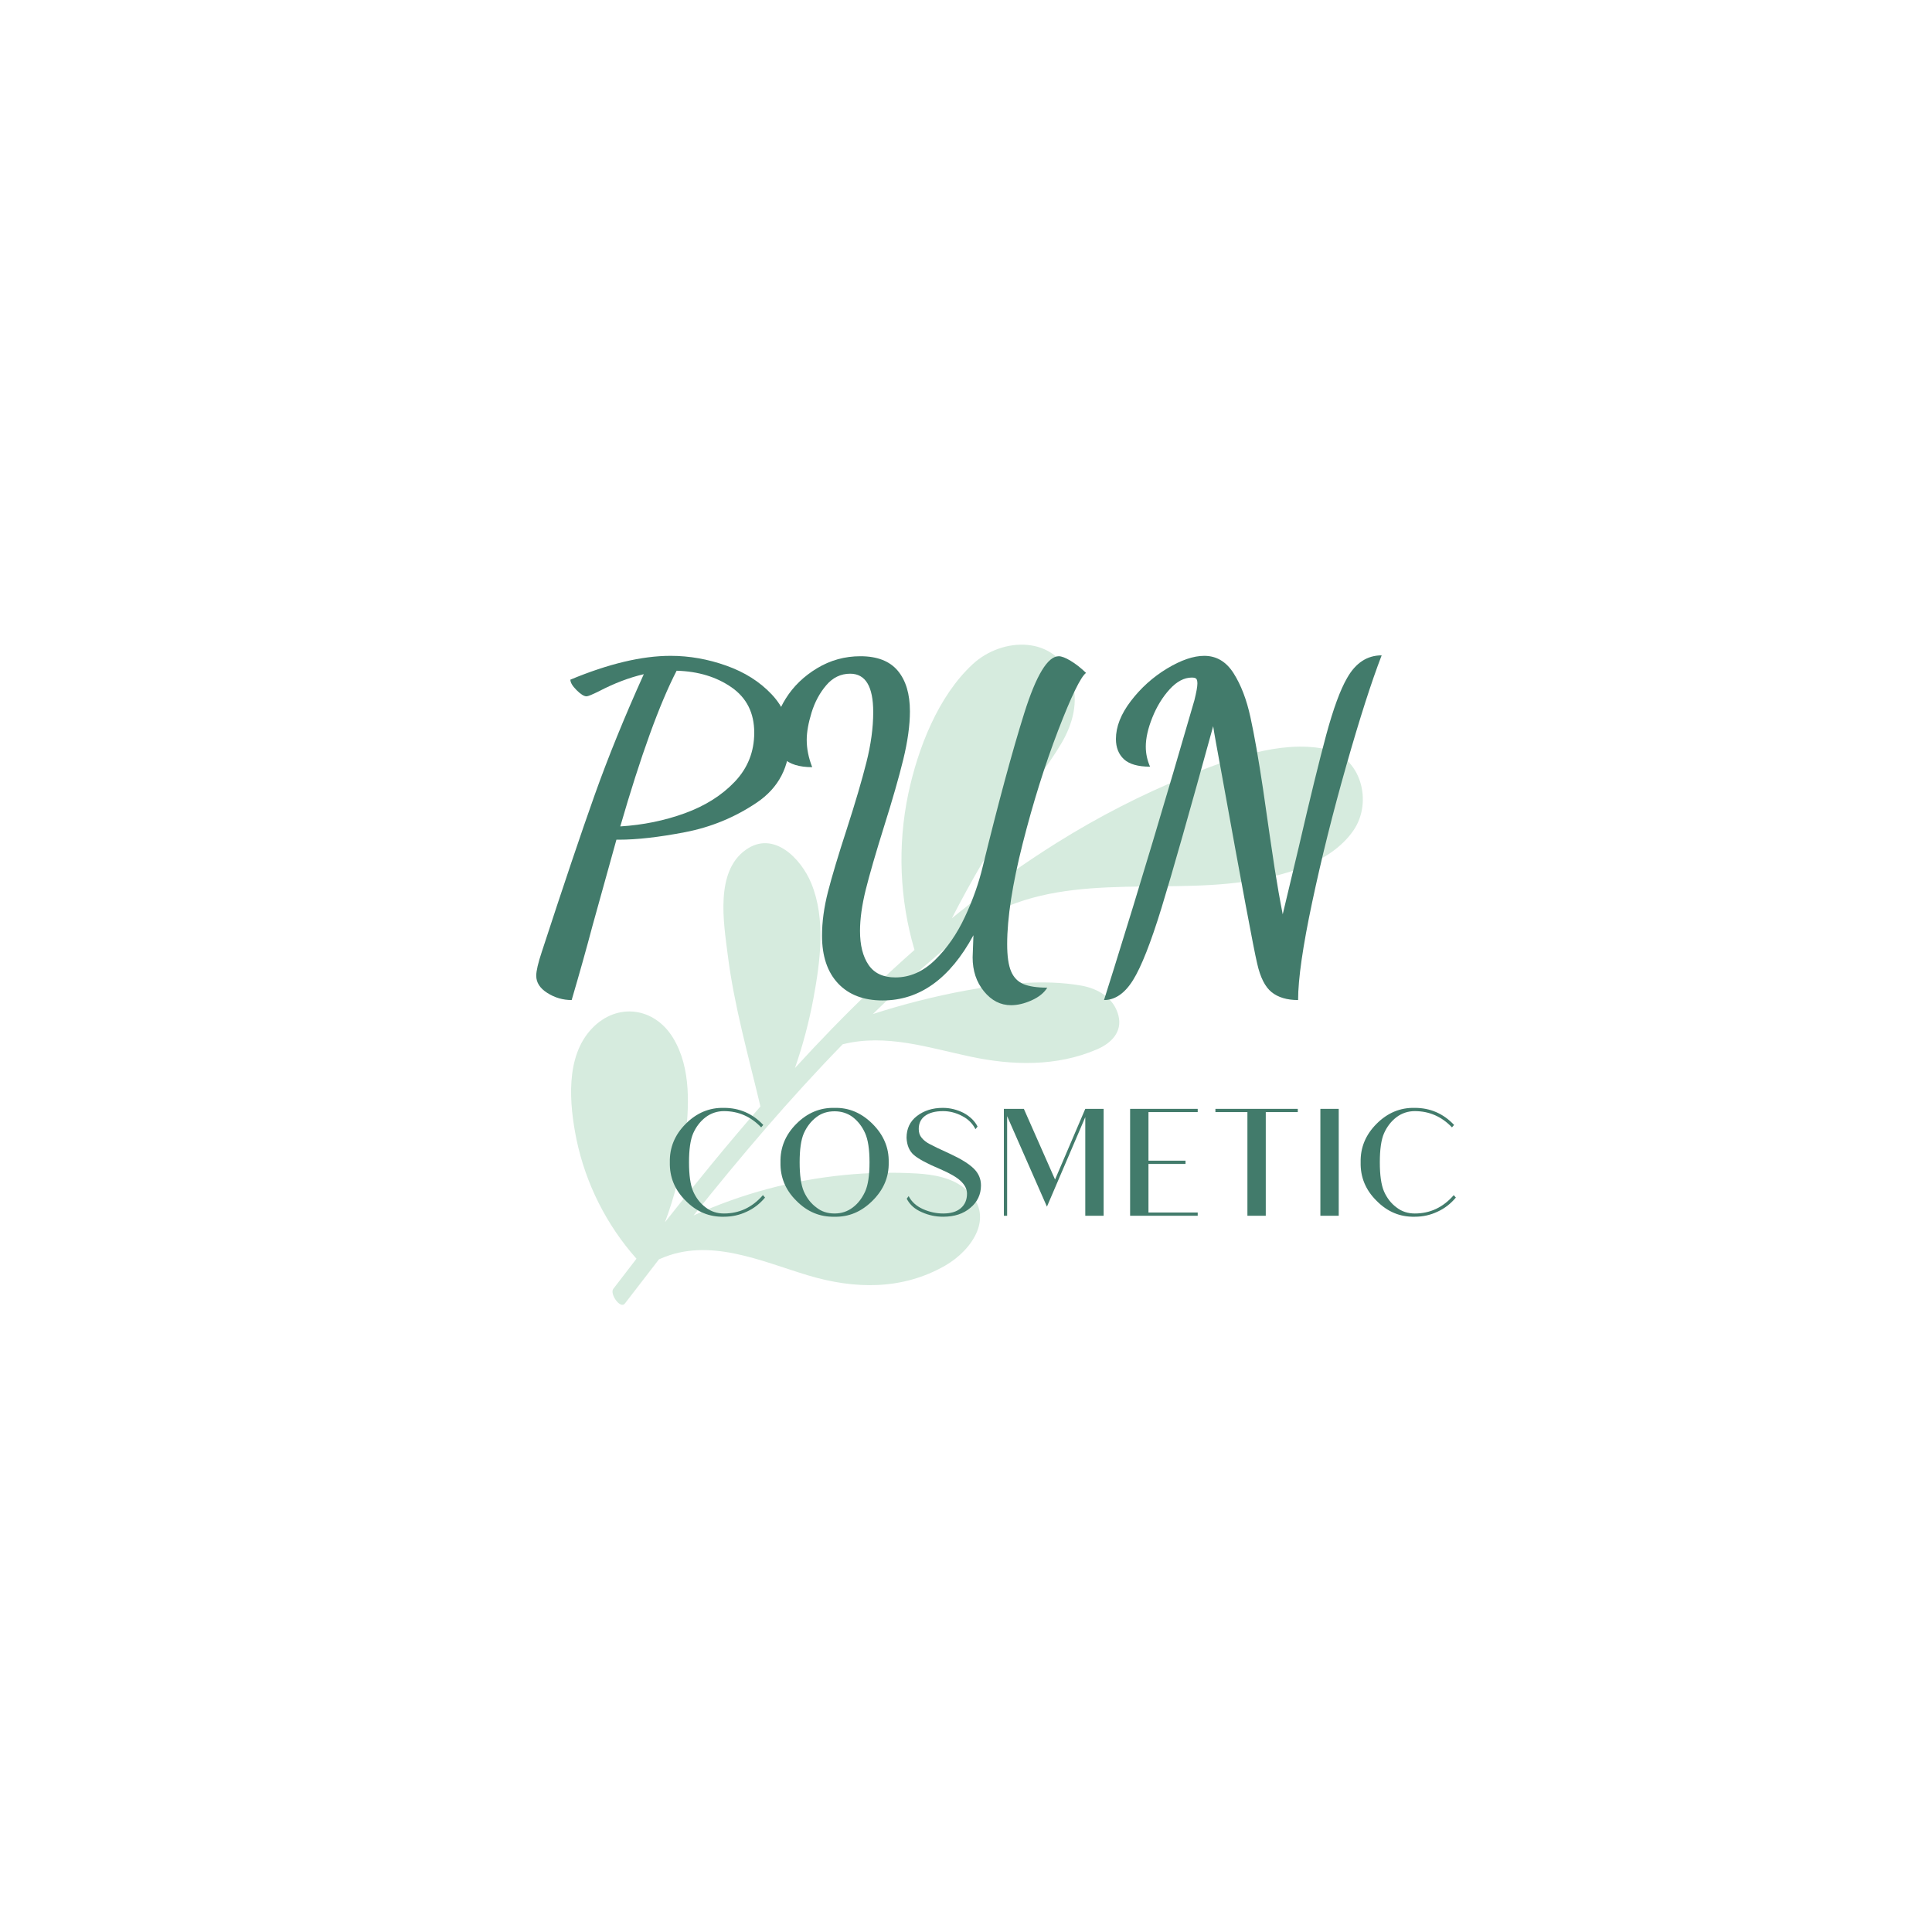 <svg xmlns="http://www.w3.org/2000/svg" xmlns:xlink="http://www.w3.org/1999/xlink" width="375" viewBox="0 0 375 375" height="375" version="1.0"><defs><g id="d"><path d="M 9.688 7.203 C 7.977 7.203 6.406 6.742 4.969 5.828 C 3.531 4.922 2.812 3.805 2.812 2.484 C 2.812 1.547 3.172 0 3.891 -2.156 C 8.141 -15.176 11.562 -25.328 14.156 -32.609 C 16.75 -39.898 19.926 -47.711 23.688 -56.047 C 20.863 -55.391 17.961 -54.285 14.984 -52.734 C 13.66 -52.078 12.859 -51.75 12.578 -51.75 C 12.086 -51.75 11.441 -52.148 10.641 -52.953 C 9.836 -53.754 9.438 -54.43 9.438 -54.984 C 16.832 -58.066 23.316 -59.609 28.891 -59.609 C 32.535 -59.609 36.141 -58.973 39.703 -57.703 C 43.266 -56.441 46.203 -54.582 48.516 -52.125 C 50.836 -49.664 52 -46.754 52 -43.391 C 52 -38.086 49.875 -34 45.625 -31.125 C 41.375 -28.258 36.723 -26.344 31.672 -25.375 C 26.617 -24.406 22.352 -23.922 18.875 -23.922 L 18.375 -23.922 L 13.75 -7.281 C 12.582 -2.863 11.227 1.961 9.688 7.203 Z M 19.125 -26.5 C 23.539 -26.77 27.723 -27.625 31.672 -29.062 C 35.617 -30.5 38.848 -32.539 41.359 -35.188 C 43.867 -37.832 45.125 -41.004 45.125 -44.703 C 45.125 -48.516 43.66 -51.441 40.734 -53.484 C 37.805 -55.523 34.25 -56.602 30.062 -56.719 C 26.75 -50.312 23.102 -40.238 19.125 -26.5 Z M 19.125 -26.5"/></g><g id="e"><path d="M 48.688 8.203 C 46.645 8.203 44.891 7.301 43.422 5.5 C 41.961 3.707 41.234 1.516 41.234 -1.078 L 41.391 -5.375 C 36.816 3.062 30.941 7.281 23.766 7.281 C 20.066 7.281 17.18 6.176 15.109 3.969 C 13.035 1.758 12 -1.328 12 -5.297 C 12 -7.941 12.383 -10.781 13.156 -13.812 C 13.938 -16.852 15.156 -20.914 16.812 -26 C 18.469 -31.133 19.734 -35.438 20.609 -38.906 C 21.492 -42.383 21.938 -45.645 21.938 -48.688 C 21.938 -53.656 20.445 -56.141 17.469 -56.141 C 15.645 -56.141 14.098 -55.395 12.828 -53.906 C 11.555 -52.414 10.602 -50.645 9.969 -48.594 C 9.344 -46.551 9.031 -44.785 9.031 -43.297 C 9.031 -41.586 9.383 -39.82 10.094 -38 C 7.562 -38 5.703 -38.578 4.516 -39.734 C 3.328 -40.898 2.734 -42.445 2.734 -44.375 C 2.734 -46.645 3.477 -48.961 4.969 -51.328 C 6.457 -53.703 8.484 -55.66 11.047 -57.203 C 13.617 -58.754 16.422 -59.531 19.453 -59.531 C 22.711 -59.531 25.129 -58.594 26.703 -56.719 C 28.273 -54.844 29.062 -52.219 29.062 -48.844 C 29.062 -46.145 28.633 -43.039 27.781 -39.531 C 26.926 -36.031 25.695 -31.738 24.094 -26.656 C 22.438 -21.363 21.234 -17.211 20.484 -14.203 C 19.742 -11.191 19.375 -8.523 19.375 -6.203 C 19.375 -3.441 19.926 -1.25 21.031 0.375 C 22.133 2 23.875 2.812 26.25 2.812 C 29.062 2.812 31.625 1.68 33.938 -0.578 C 36.258 -2.836 38.191 -5.625 39.734 -8.938 C 41.285 -12.25 42.445 -15.535 43.219 -18.797 C 46.258 -31.211 48.938 -41.102 51.25 -48.469 C 53.57 -55.844 55.805 -59.531 57.953 -59.531 C 58.504 -59.531 59.266 -59.238 60.234 -58.656 C 61.203 -58.082 62.207 -57.297 63.25 -56.297 C 62.207 -55.523 60.398 -51.801 57.828 -45.125 C 55.266 -38.445 52.973 -31.133 50.953 -23.188 C 48.941 -15.238 47.938 -8.723 47.938 -3.641 C 47.938 -1.328 48.188 0.422 48.688 1.609 C 49.188 2.797 49.984 3.625 51.078 4.094 C 52.18 4.562 53.727 4.797 55.719 4.797 C 55.113 5.797 54.109 6.613 52.703 7.25 C 51.297 7.883 49.957 8.203 48.688 8.203 Z M 48.688 8.203"/></g><g id="f"><path d="M 6.547 1.156 C 11.398 -14.352 16.613 -31.738 22.188 -51 C 22.57 -52.551 22.766 -53.629 22.766 -54.234 C 22.766 -54.672 22.695 -54.973 22.562 -55.141 C 22.426 -55.305 22.133 -55.391 21.688 -55.391 C 20.195 -55.391 18.758 -54.629 17.375 -53.109 C 16 -51.598 14.883 -49.781 14.031 -47.656 C 13.176 -45.531 12.75 -43.641 12.75 -41.984 C 12.75 -40.648 13.023 -39.352 13.578 -38.094 C 11.254 -38.094 9.566 -38.57 8.516 -39.531 C 7.473 -40.5 6.953 -41.812 6.953 -43.469 C 6.953 -45.844 7.914 -48.297 9.844 -50.828 C 11.781 -53.367 14.113 -55.469 16.844 -57.125 C 19.582 -58.781 22 -59.609 24.094 -59.609 C 26.469 -59.609 28.367 -58.477 29.797 -56.219 C 31.234 -53.957 32.32 -51.113 33.062 -47.688 C 33.812 -44.27 34.629 -39.609 35.516 -33.703 C 36.516 -26.691 37.258 -21.598 37.75 -18.422 C 38.25 -15.242 38.773 -12.25 39.328 -9.438 L 42.469 -22.609 C 44.625 -31.93 46.391 -39.145 47.766 -44.25 C 49.148 -49.352 50.504 -53.039 51.828 -55.312 C 53.484 -58.238 55.719 -59.703 58.531 -59.703 C 56.551 -54.566 54.266 -47.441 51.672 -38.328 C 49.078 -29.223 46.867 -20.379 45.047 -11.797 C 43.223 -3.211 42.312 3.117 42.312 7.203 C 40.156 7.203 38.441 6.691 37.172 5.672 C 35.898 4.648 34.961 2.785 34.359 0.078 C 33.691 -2.734 31.398 -14.984 27.484 -36.672 C 27.047 -39.109 26.688 -41.07 26.406 -42.562 C 26.133 -44.051 25.941 -45.18 25.828 -45.953 C 21.242 -29.285 17.906 -17.539 15.812 -10.719 C 13.719 -3.906 11.867 0.781 10.266 3.344 C 8.66 5.914 6.785 7.203 4.641 7.203 Z M 6.547 1.156"/></g><g id="h"><path d="M 19.488 -4.004 C 17.41 -1.609 14.887 -0.441 11.922 -0.441 C 10.598 -0.441 9.398 -0.82 8.391 -1.609 C 7.316 -2.398 6.527 -3.438 5.961 -4.699 C 5.395 -6.023 5.141 -7.914 5.141 -10.375 C 5.141 -12.836 5.395 -14.727 5.961 -16.02 C 6.527 -17.281 7.316 -18.324 8.391 -19.145 C 9.398 -19.898 10.598 -20.309 11.922 -20.309 C 14.758 -20.309 17.156 -19.238 19.145 -17.156 L 19.555 -17.629 C 17.473 -19.836 14.918 -20.941 11.922 -20.941 C 9.082 -21.004 6.621 -19.965 4.512 -17.852 C 2.367 -15.707 1.355 -13.215 1.418 -10.375 C 1.355 -7.508 2.367 -5.016 4.512 -2.902 C 6.621 -0.758 9.082 0.254 11.922 0.188 C 13.465 0.188 14.949 -0.125 16.336 -0.789 C 17.723 -1.418 18.891 -2.332 19.898 -3.531 Z M 19.488 -4.004"/></g><g id="i"><path d="M 22.582 -10.375 C 22.645 -13.184 21.602 -15.676 19.457 -17.82 C 17.312 -19.965 14.855 -21.004 12.078 -20.941 C 9.242 -21.004 6.781 -19.965 4.668 -17.852 C 2.523 -15.707 1.516 -13.215 1.578 -10.375 C 1.516 -7.508 2.523 -5.016 4.668 -2.902 C 6.781 -0.758 9.242 0.254 12.078 0.188 C 14.855 0.254 17.312 -0.789 19.457 -2.934 C 21.602 -5.078 22.645 -7.539 22.582 -10.375 Z M 18.859 -10.375 C 18.859 -7.852 18.574 -5.961 18.008 -4.699 C 17.41 -3.406 16.621 -2.367 15.609 -1.609 C 14.57 -0.82 13.402 -0.441 12.078 -0.441 C 10.691 -0.441 9.523 -0.82 8.547 -1.609 C 7.473 -2.398 6.688 -3.438 6.117 -4.699 C 5.551 -6.023 5.297 -7.914 5.297 -10.375 C 5.297 -12.836 5.551 -14.727 6.117 -16.02 C 6.688 -17.281 7.473 -18.324 8.547 -19.145 C 9.523 -19.898 10.691 -20.277 12.078 -20.277 C 13.402 -20.277 14.602 -19.898 15.609 -19.145 C 16.621 -18.355 17.441 -17.312 18.008 -16.02 C 18.574 -14.758 18.859 -12.867 18.859 -10.375 Z M 18.859 -10.375"/></g><g id="j"><path d="M 16.336 -5.898 C 16.336 -7.16 15.863 -8.262 14.918 -9.176 C 13.973 -10.094 12.457 -11.039 10.344 -12.016 L 9.398 -12.457 C 8.262 -12.961 7.285 -13.434 6.402 -13.906 C 5.77 -14.223 5.234 -14.633 4.824 -15.137 C 4.445 -15.578 4.258 -16.148 4.258 -16.84 C 4.258 -17.945 4.668 -18.797 5.488 -19.395 C 6.309 -19.996 7.473 -20.309 8.988 -20.309 C 10.25 -20.309 11.48 -19.996 12.68 -19.363 C 13.844 -18.766 14.695 -17.914 15.266 -16.809 L 15.676 -17.312 C 15.137 -18.387 14.223 -19.27 12.961 -19.965 C 11.699 -20.594 10.375 -20.941 8.926 -20.941 C 6.938 -20.941 5.266 -20.406 3.91 -19.363 C 2.555 -18.324 1.891 -16.902 1.891 -15.137 C 1.957 -13.688 2.43 -12.551 3.312 -11.797 C 4.195 -11.039 5.867 -10.125 8.359 -9.082 C 10.188 -8.293 11.543 -7.539 12.363 -6.781 C 13.184 -6.023 13.625 -5.203 13.625 -4.289 C 13.625 -3.09 13.215 -2.145 12.395 -1.449 C 11.574 -0.758 10.438 -0.441 8.988 -0.441 C 7.664 -0.441 6.34 -0.727 5.078 -1.293 C 3.754 -1.891 2.84 -2.742 2.301 -3.816 L 1.922 -3.312 C 2.523 -2.145 3.5 -1.262 4.855 -0.695 C 6.18 -0.094 7.539 0.188 8.988 0.188 C 11.164 0.188 12.93 -0.379 14.285 -1.547 C 15.645 -2.68 16.336 -4.133 16.336 -5.898 Z M 16.336 -5.898"/></g><g id="k"><path d="M 12.52 -7.031 L 6.465 -20.75 L 2.586 -20.75 L 2.586 0 L 3.219 0 L 3.219 -19.332 L 10.945 -1.766 L 18.387 -19.145 L 18.387 0 L 21.949 0 L 21.949 -20.75 L 18.387 -20.75 Z M 12.52 -7.031"/></g><g id="l"><path d="M 15.707 -20.75 L 2.586 -20.75 L 2.586 0 L 15.707 0 L 15.707 -0.629 L 6.148 -0.629 L 6.148 -10.059 L 13.34 -10.059 L 13.34 -10.691 L 6.148 -10.691 L 6.148 -20.121 L 15.707 -20.121 Z M 15.707 -20.75"/></g><g id="m"><path d="M 1.547 -20.75 L 1.547 -20.121 L 7.758 -20.121 L 7.758 0 L 11.32 0 L 11.32 -20.121 L 17.535 -20.121 L 17.535 -20.75 Z M 1.547 -20.75"/></g><g id="n"><path d="M 2.84 0 L 6.402 0 L 6.402 -20.75 L 2.84 -20.75 Z M 2.84 0"/></g><clipPath id="a"><path d="M 110 125 L 265 125 L 265 254 L 110 254 Z M 110 125"/></clipPath><clipPath id="b"><path d="M 252.891 107.031 L 284.664 219.637 L 122.254 265.461 L 90.484 152.855 Z M 252.891 107.031"/></clipPath><clipPath id="c"><path d="M 252.977 107.008 L 284.746 219.613 L 122.336 265.438 L 90.566 152.832 Z M 252.977 107.008"/></clipPath></defs><path fill="#FFF" d="M-37.5 -37.5H412.5V412.5H-37.5z"/><path fill="#FFF" d="M-37.5 -37.5H412.5V412.5H-37.5z"/><path fill="#FFF" d="M-37.5 -37.5H412.5V412.5H-37.5z"/><g clip-path="url(#a)"><g clip-path="url(#b)"><g clip-path="url(#c)"><path fill="#D6EBDE" d="M 183.473 245.645 C 188.766 242.602 193.383 235.863 187.43 230.805 C 184.828 228.59 181.211 227.965 177.918 227.77 C 173.273 227.508 168.637 227.602 164.008 228.055 C 153.777 229.059 143.98 231.684 134.617 235.922 C 143.781 224.441 153.32 213.207 163.566 202.695 C 163.598 202.688 163.629 202.68 163.66 202.672 C 171.992 200.609 180.195 203.352 188.324 205.082 C 196.457 206.816 205.062 207.062 212.898 203.688 C 215.664 202.508 217.918 200.32 217.074 197.066 C 216.18 193.656 213.078 191.855 209.809 191.293 C 202.473 190.031 194.719 190.934 187.457 192.258 C 181.348 193.391 175.336 194.914 169.426 196.824 C 175.91 190.473 182.719 184.492 189.859 178.891 C 205.16 169.039 224.449 173.59 241.512 171.137 C 248.883 170.082 258.199 167.707 262.695 161.199 C 266.516 155.672 264.203 146.812 257.188 145.379 C 248.445 143.594 238.332 147.414 230.367 150.645 C 221.582 154.234 213.164 158.551 205.121 163.59 C 199.203 167.297 193.504 171.312 188.016 175.633 C 187.98 175.645 187.938 175.68 187.902 175.711 C 187.852 175.738 187.809 175.781 187.773 175.832 C 186.75 176.621 185.75 177.422 184.758 178.238 C 188.484 170.98 192.602 163.949 197.105 157.152 C 199.961 152.84 203.332 148.797 205.973 144.355 C 208.195 140.613 209.457 136.156 207.953 131.891 C 204.93 123.309 194.59 123.562 188.793 128.922 C 182.055 135.168 178.16 145.281 176.289 154.105 C 175.242 159.121 174.82 164.191 175.023 169.312 C 175.23 174.438 176.055 179.461 177.504 184.379 C 171.953 189.27 166.613 194.402 161.465 199.695 C 159.035 202.195 156.648 204.73 154.301 207.301 C 155.836 202.871 157.035 198.355 157.895 193.746 C 159.215 186.617 160.316 178.375 157.469 171.449 C 155.496 166.656 150.164 161.117 144.77 164.938 C 138.754 169.191 140.469 179.125 141.25 185.316 C 142.5 195.289 145.289 204.996 147.598 214.766 C 141.219 222.082 135.074 229.605 129.062 237.238 C 130.969 232.191 132.262 226.992 132.941 221.637 C 133.762 215.039 134.242 207.352 130.629 201.434 C 127.02 195.516 119.812 194.523 114.938 199.582 C 109.664 205.051 110.508 214.32 111.895 221.168 C 112.797 225.469 114.234 229.582 116.207 233.504 C 118.184 237.43 120.625 241.031 123.539 244.316 C 122.035 246.266 120.539 248.215 119.043 250.164 C 118.297 251.129 120.41 254.156 121.285 253.02 C 123.488 250.148 125.699 247.277 127.926 244.406 C 127.992 244.391 128.051 244.375 128.113 244.352 C 137.605 240.102 147.648 244.773 156.863 247.555 C 165.867 250.254 175.137 250.441 183.473 245.645 Z M 183.473 245.645"/></g></g></g><g fill="#427B6B"><use x="101.272" y="186.906" xmlns:xlink="http://www.w3.org/1999/xlink" xlink:href="#d" xlink:type="simple" xlink:actuate="onLoad" xlink:show="embed"/></g><g fill="#427B6B"><use x="147.553" y="186.906" xmlns:xlink="http://www.w3.org/1999/xlink" xlink:href="#e" xlink:type="simple" xlink:actuate="onLoad" xlink:show="embed"/></g><g fill="#427B6B"><use x="209.648" y="186.906" xmlns:xlink="http://www.w3.org/1999/xlink" xlink:href="#f" xlink:type="simple" xlink:actuate="onLoad" xlink:show="embed"/></g><g fill="#427B6B"><use x="265.44" y="186.906" xmlns:xlink="http://www.w3.org/1999/xlink" xlink:href="#g" xlink:type="simple" xlink:actuate="onLoad" xlink:show="embed"/></g><g fill="#427B6B"><use x="128.596" y="235.978" xmlns:xlink="http://www.w3.org/1999/xlink" xlink:href="#h" xlink:type="simple" xlink:actuate="onLoad" xlink:show="embed"/></g><g fill="#427B6B"><use x="149.914" y="235.978" xmlns:xlink="http://www.w3.org/1999/xlink" xlink:href="#i" xlink:type="simple" xlink:actuate="onLoad" xlink:show="embed"/></g><g fill="#427B6B"><use x="174.07" y="235.978" xmlns:xlink="http://www.w3.org/1999/xlink" xlink:href="#j" xlink:type="simple" xlink:actuate="onLoad" xlink:show="embed"/></g><g fill="#427B6B"><use x="192.265" y="235.978" xmlns:xlink="http://www.w3.org/1999/xlink" xlink:href="#k" xlink:type="simple" xlink:actuate="onLoad" xlink:show="embed"/></g><g fill="#427B6B"><use x="216.768" y="235.978" xmlns:xlink="http://www.w3.org/1999/xlink" xlink:href="#l" xlink:type="simple" xlink:actuate="onLoad" xlink:show="embed"/></g><g fill="#427B6B"><use x="234.365" y="235.978" xmlns:xlink="http://www.w3.org/1999/xlink" xlink:href="#m" xlink:type="simple" xlink:actuate="onLoad" xlink:show="embed"/></g><g fill="#427B6B"><use x="253.444" y="235.978" xmlns:xlink="http://www.w3.org/1999/xlink" xlink:href="#n" xlink:type="simple" xlink:actuate="onLoad" xlink:show="embed"/></g><g fill="#427B6B"><use x="262.683" y="235.978" xmlns:xlink="http://www.w3.org/1999/xlink" xlink:href="#h" xlink:type="simple" xlink:actuate="onLoad" xlink:show="embed"/></g></svg>
